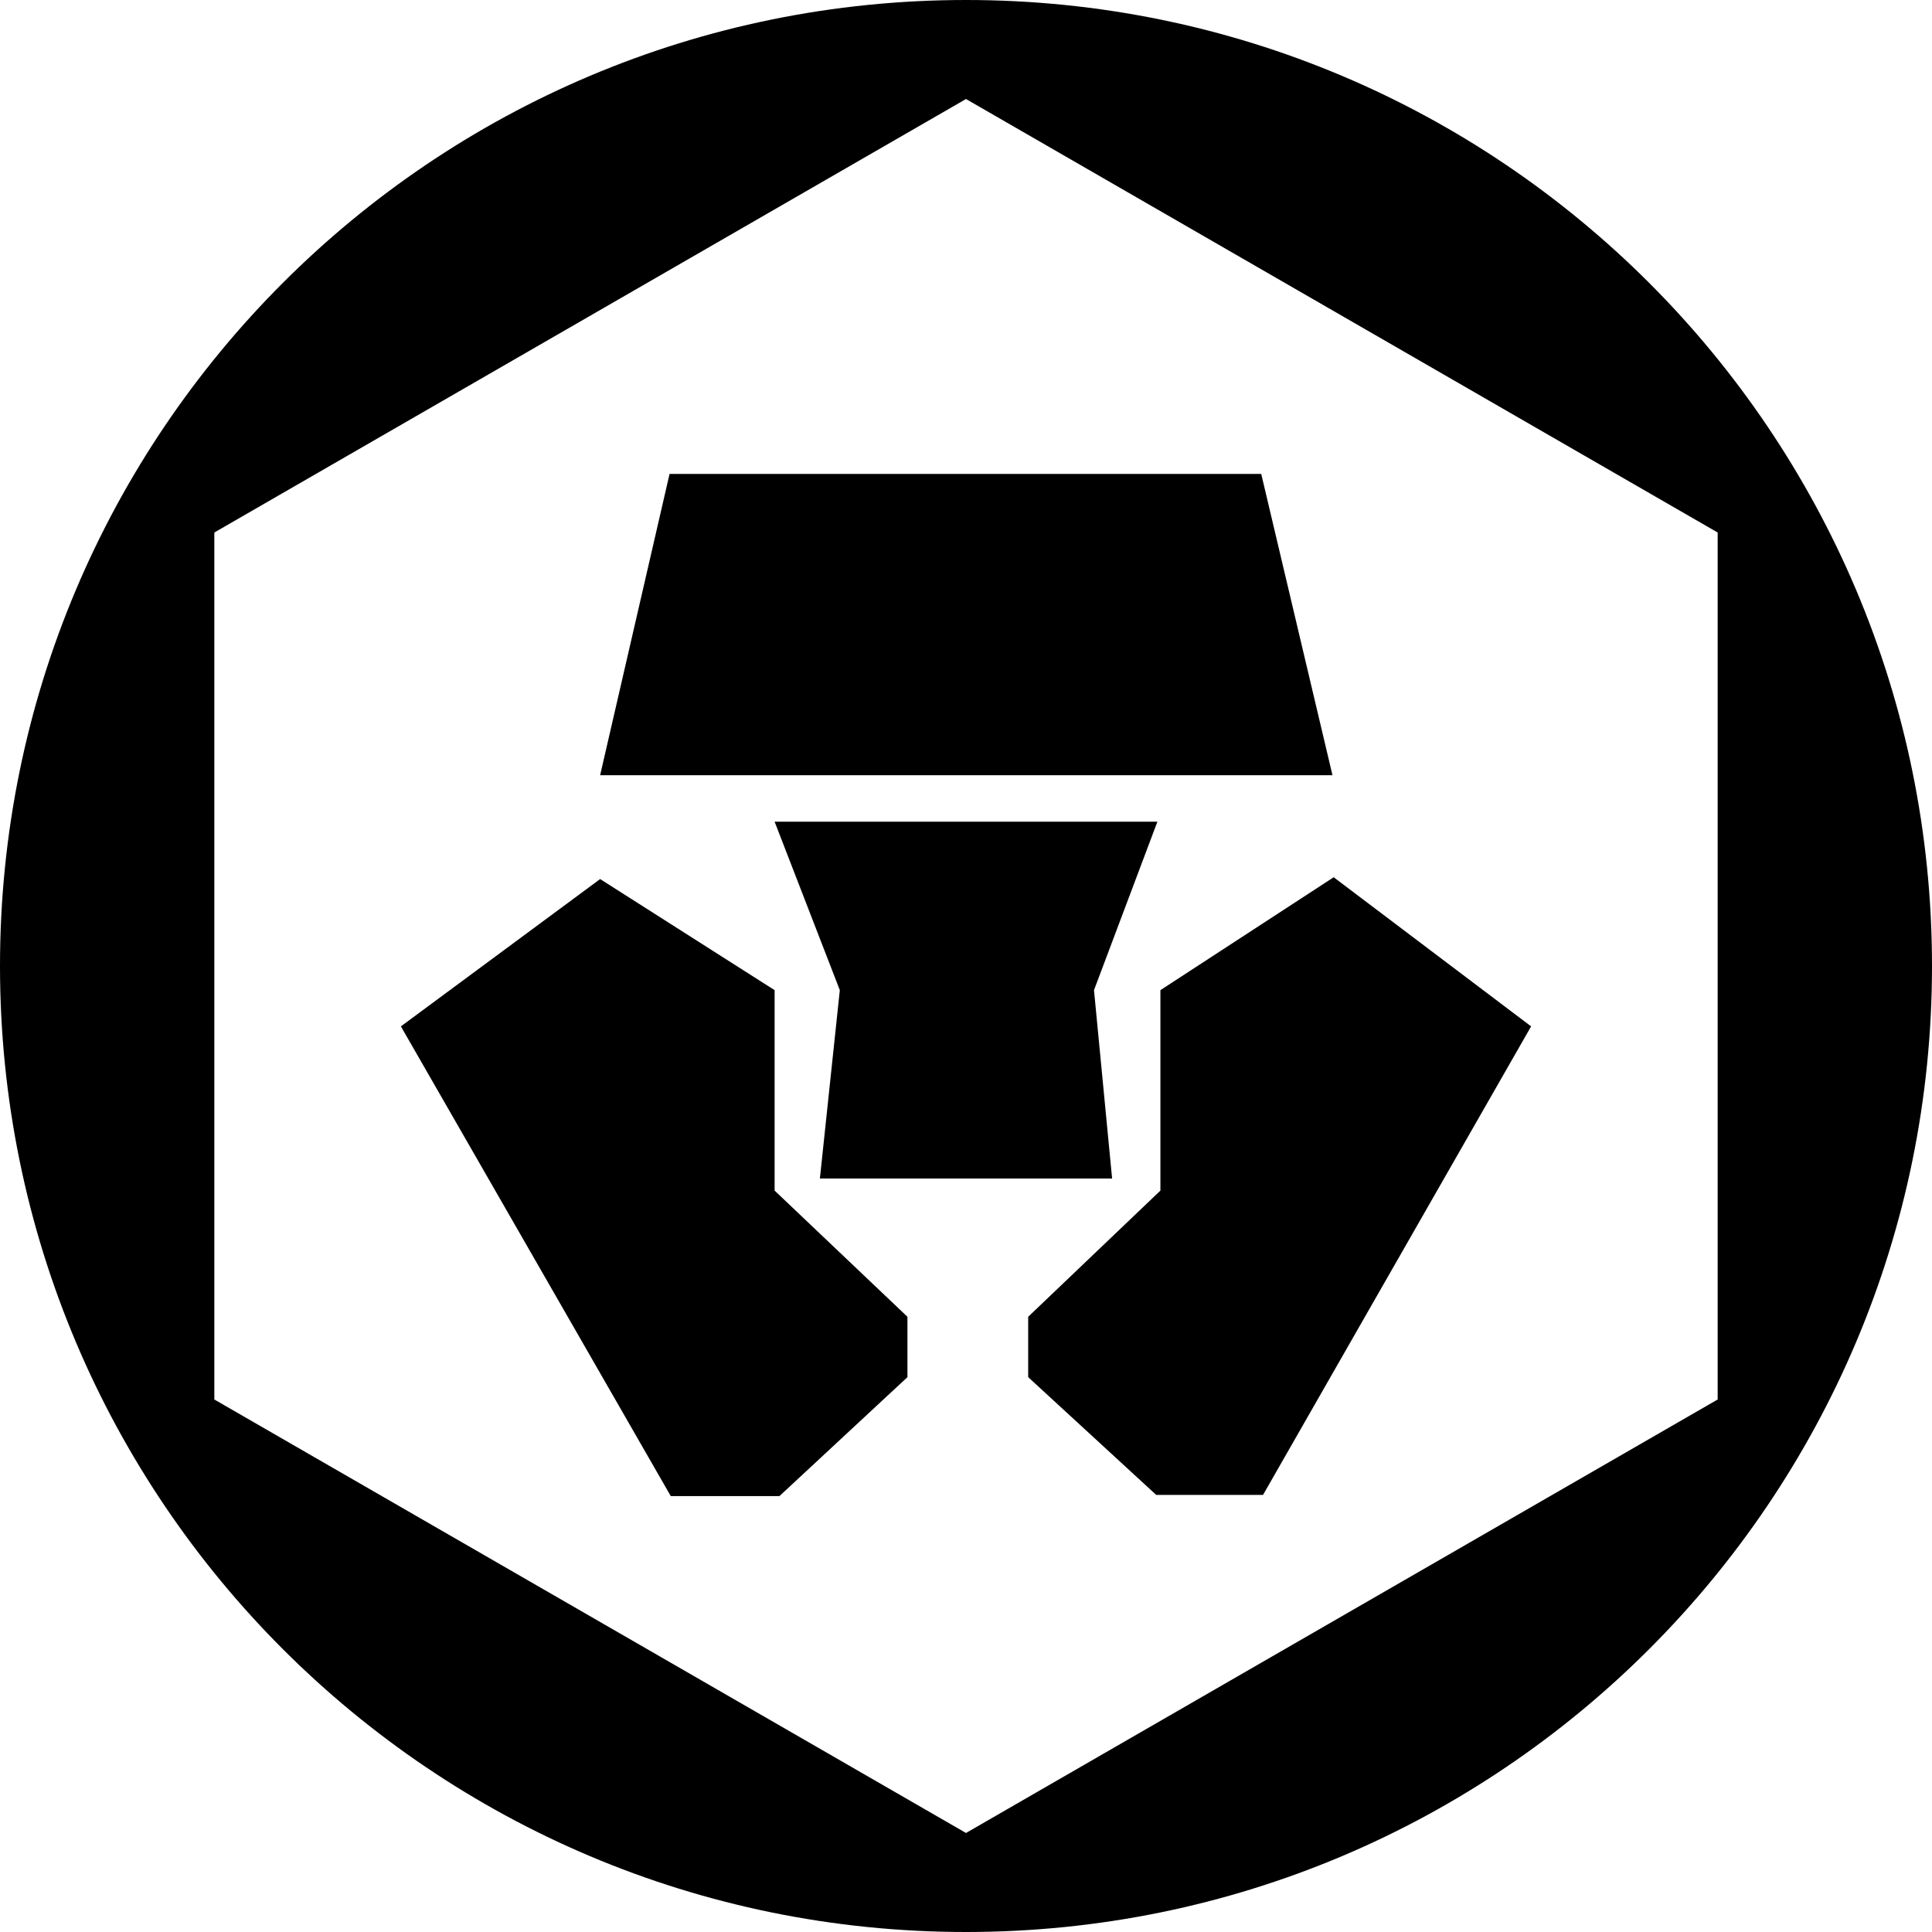 <svg width="32" height="32" fill="none" viewBox="0 0 32 32" xmlns="http://www.w3.org/2000/svg"><path fill="currentColor" d="M20.89 7.85h-9.8l-1.15 4.99h12.13zM15.03 21.81l-2.2-2.09V16.4l-2.89-1.84L6.64 17l4.47 7.78h1.8l2.12-1.97z"/><path fill="currentColor" d="m18.12 16.4 1.05-2.79h-6.34l1.08 2.79-.33 3.12h4.84z"/><path fill="currentColor" d="M16 0C7.16 0 0 7.16 0 16s7.16 16 16 16 16-7.16 16-16S24.84 0 16 0m0 30.36L3.55 23.18V8.82L16 1.64l12.45 7.18v14.36z"/><path fill="currentColor" d="M19.22 16.4v3.32l-2.19 2.09v1l2.12 1.95h1.77L25.36 17l-3.27-2.47z"/></svg>